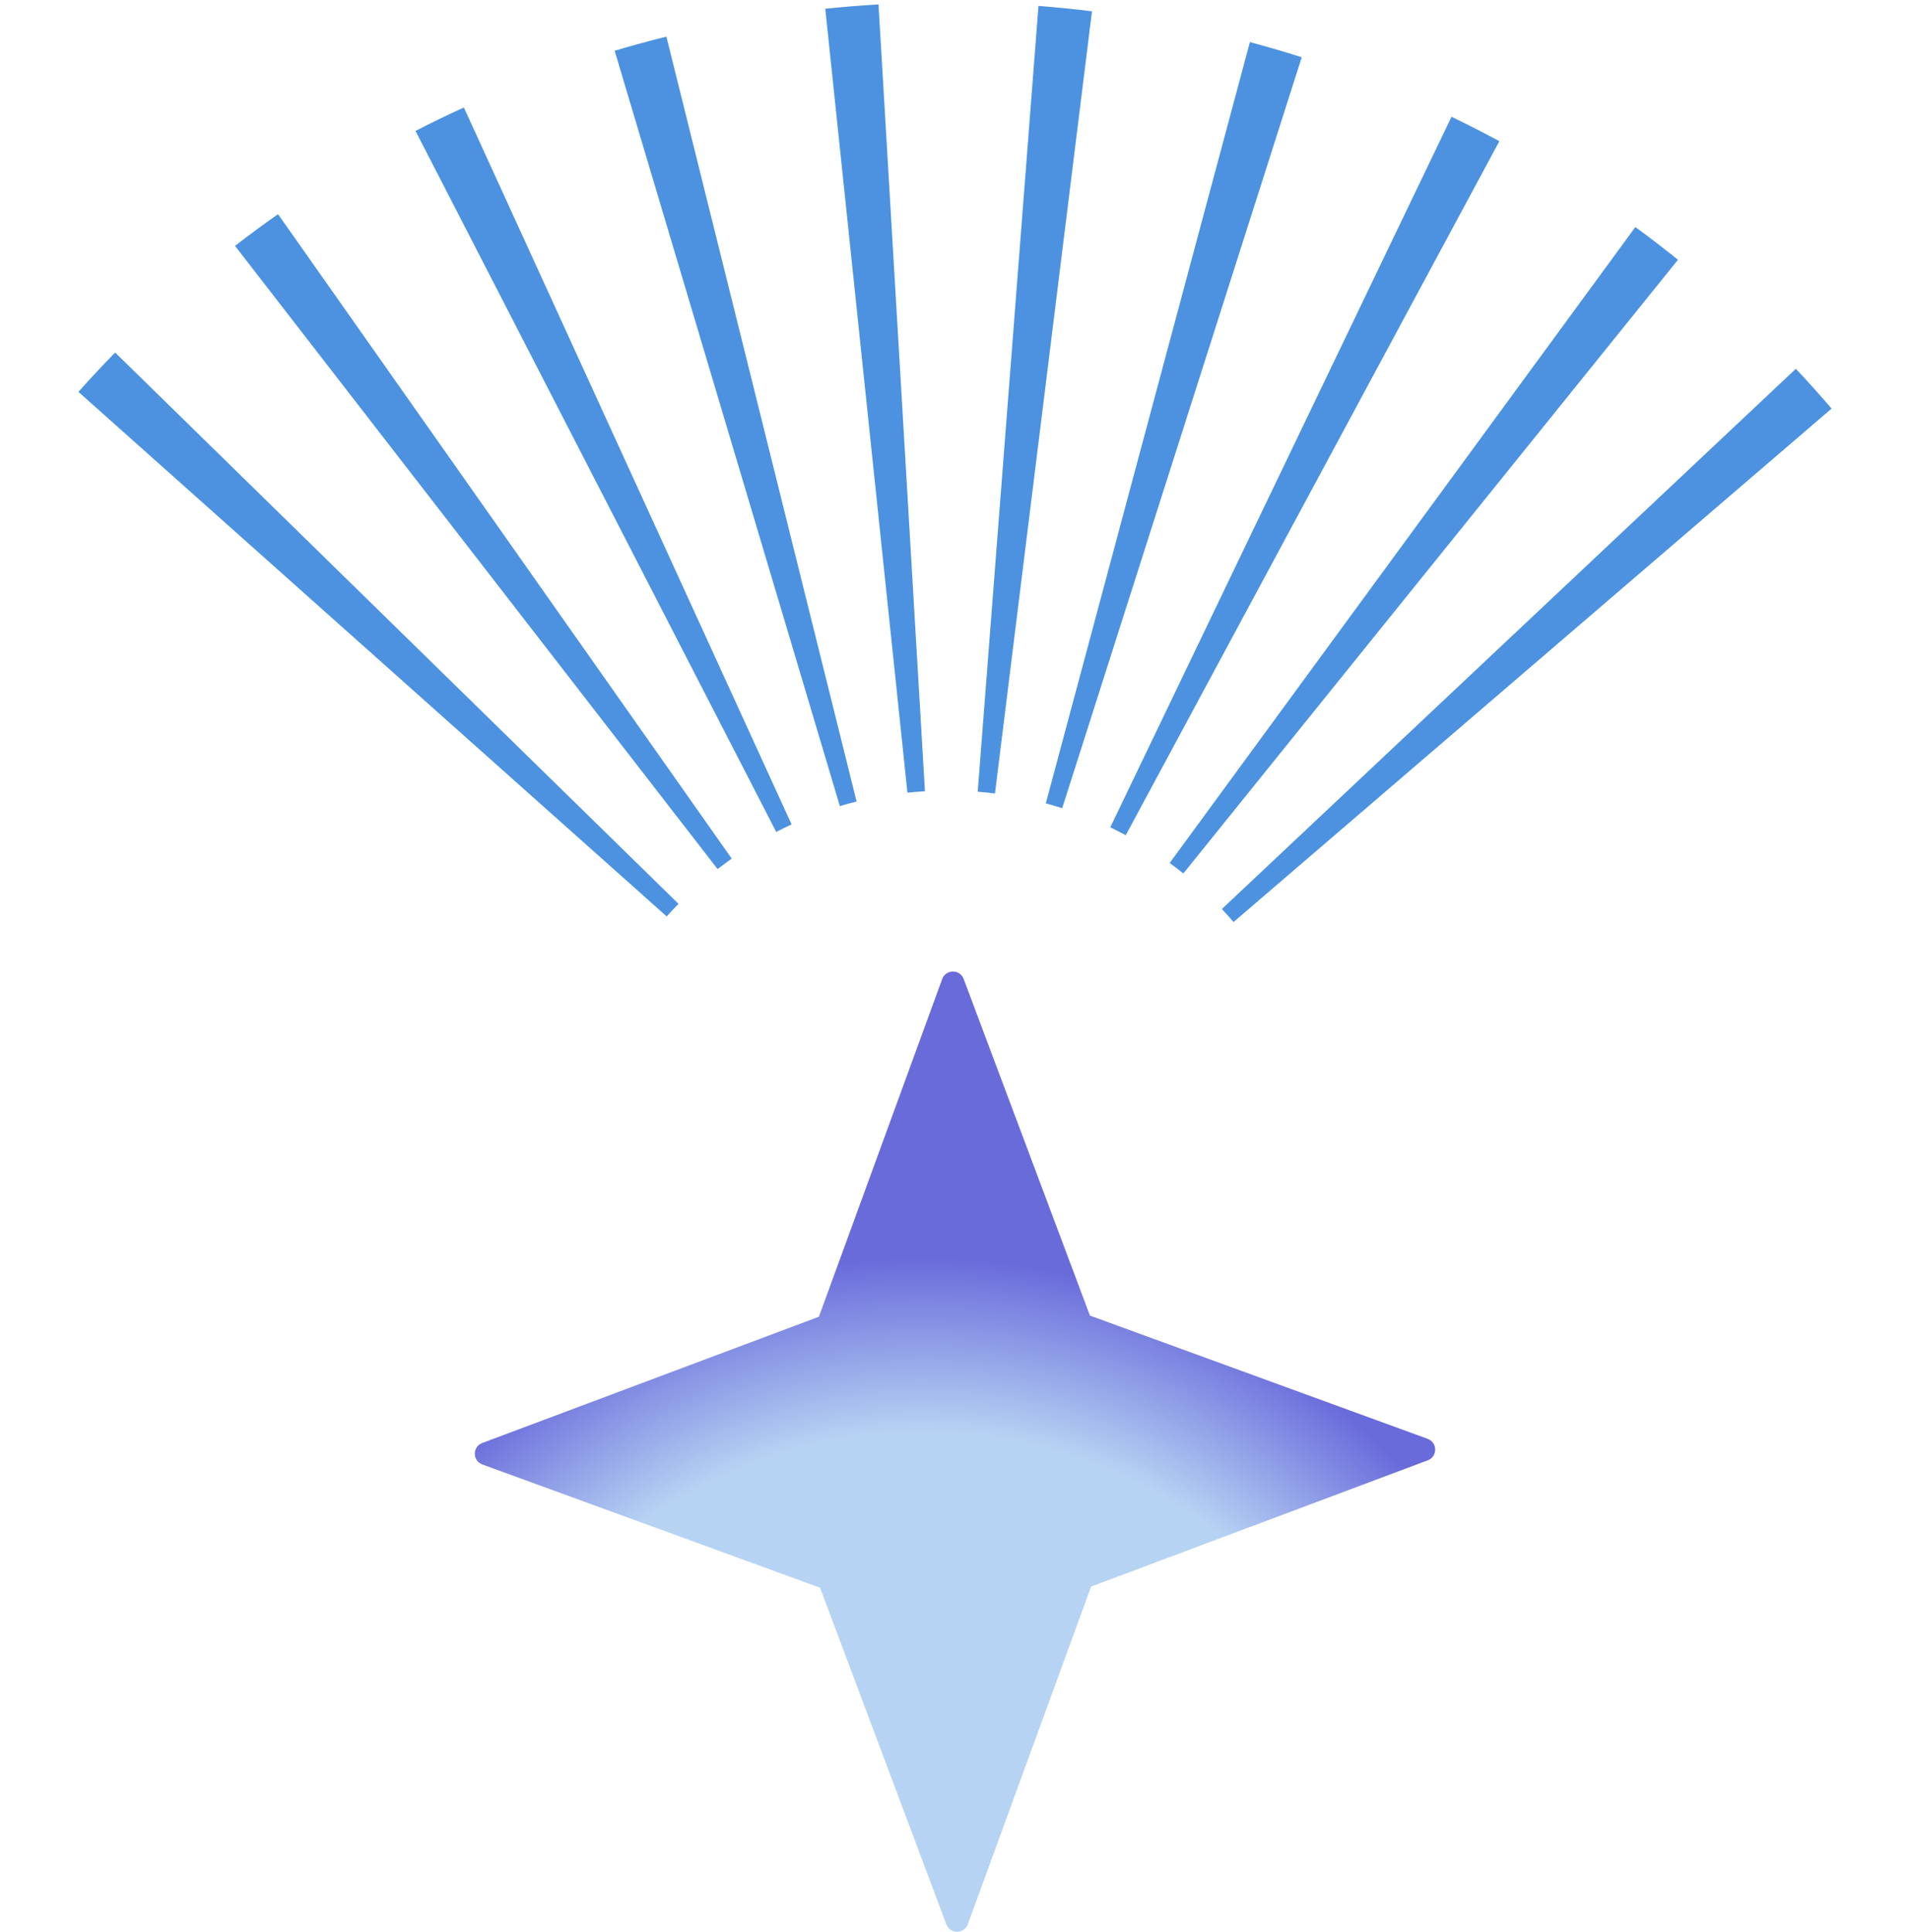 <?xml version="1.0" encoding="UTF-8"?>
<svg id="Layer_2" data-name="Layer 2" xmlns="http://www.w3.org/2000/svg" xmlns:xlink="http://www.w3.org/1999/xlink" viewBox="0 0 216 218.47">
  <defs>
    <style>
      .cls-1 {
        fill: #4c92e0;
      }

      .cls-1, .cls-2, .cls-3 {
        stroke-width: 0px;
      }

      .cls-2 {
        fill: none;
      }

      .cls-3 {
        fill: url(#radial-gradient);
      }
    </style>
    <radialGradient id="radial-gradient" cx="104.4" cy="215.9" fx="104.4" fy="215.9" r="109.96" gradientUnits="userSpaceOnUse">
      <stop offset=".49" stop-color="#b7d3f3"/>
      <stop offset=".67" stop-color="#696bdb"/>
    </radialGradient>
  </defs>
  <g id="Layer_1-2" data-name="Layer 1">
    <g>
      <rect class="cls-2" width="216" height="217.5"/>
      <g>
        <path class="cls-1" d="M139.5,104.28c-.43-.5-.87-.99-1.32-1.47l64.91-61.1c1.38,1.46,2.74,2.98,4.04,4.5l-67.63,58.07Z"/>
        <path class="cls-1" d="M75.4,103.65L8.87,44.32c1.34-1.51,2.74-3,4.15-4.45l63.71,62.35c-.45.46-.9.94-1.33,1.42Z"/>
        <path class="cls-1" d="M133.83,98.79c-.5-.4-1.02-.8-1.55-1.19l52.66-71.92c1.63,1.19,3.25,2.44,4.82,3.7l-55.94,69.41Z"/>
        <path class="cls-1" d="M81.15,98.29L26.58,27.81c1.58-1.23,3.22-2.43,4.86-3.59l51.31,72.89c-.54.38-1.08.78-1.6,1.18Z"/>
        <path class="cls-1" d="M127.31,94.46c-.58-.31-1.17-.61-1.75-.89L164.15,13.21c1.81.87,3.63,1.8,5.41,2.76l-42.25,78.49Z"/>
        <path class="cls-1" d="M87.77,94.07L46.99,14.81c1.79-.92,3.63-1.82,5.47-2.65l37.06,81.08c-.58.27-1.17.55-1.74.85Z"/>
        <path class="cls-1" d="M120.12,91.4c-.6-.19-1.23-.37-1.85-.54L141.35,4.76c1.96.53,3.93,1.1,5.86,1.72l-27.09,84.93Z"/>
        <path class="cls-1" d="M94.98,91.17L69.51,5.74c1.92-.57,3.89-1.11,5.85-1.6l21.51,86.51c-.64.16-1.28.33-1.89.52Z"/>
        <path class="cls-1" d="M112.51,89.74c-.64-.08-1.29-.15-1.94-.2L117.44.67c2.01.16,4.05.36,6.05.61l-10.97,88.47Z"/>
        <path class="cls-1" d="M102.62,89.65L93.33.99c1.99-.21,4.01-.37,6.02-.49l5.25,88.99c-.66.04-1.33.09-1.98.16Z"/>
        <path class="cls-3" d="M54.55,165.63l38.19,13.94,14.28,38.07c.42,1.13,2.02,1.12,2.43-.01l13.94-38.19,38.07-14.28c1.13-.42,1.12-2.02-.01-2.43l-38.19-13.94-14.28-38.07c-.42-1.13-2.02-1.12-2.43.01l-13.94,38.19-38.07,14.28c-1.13.42-1.12,2.02.01,2.43Z"/>
      </g>
    </g>
  </g>
</svg>